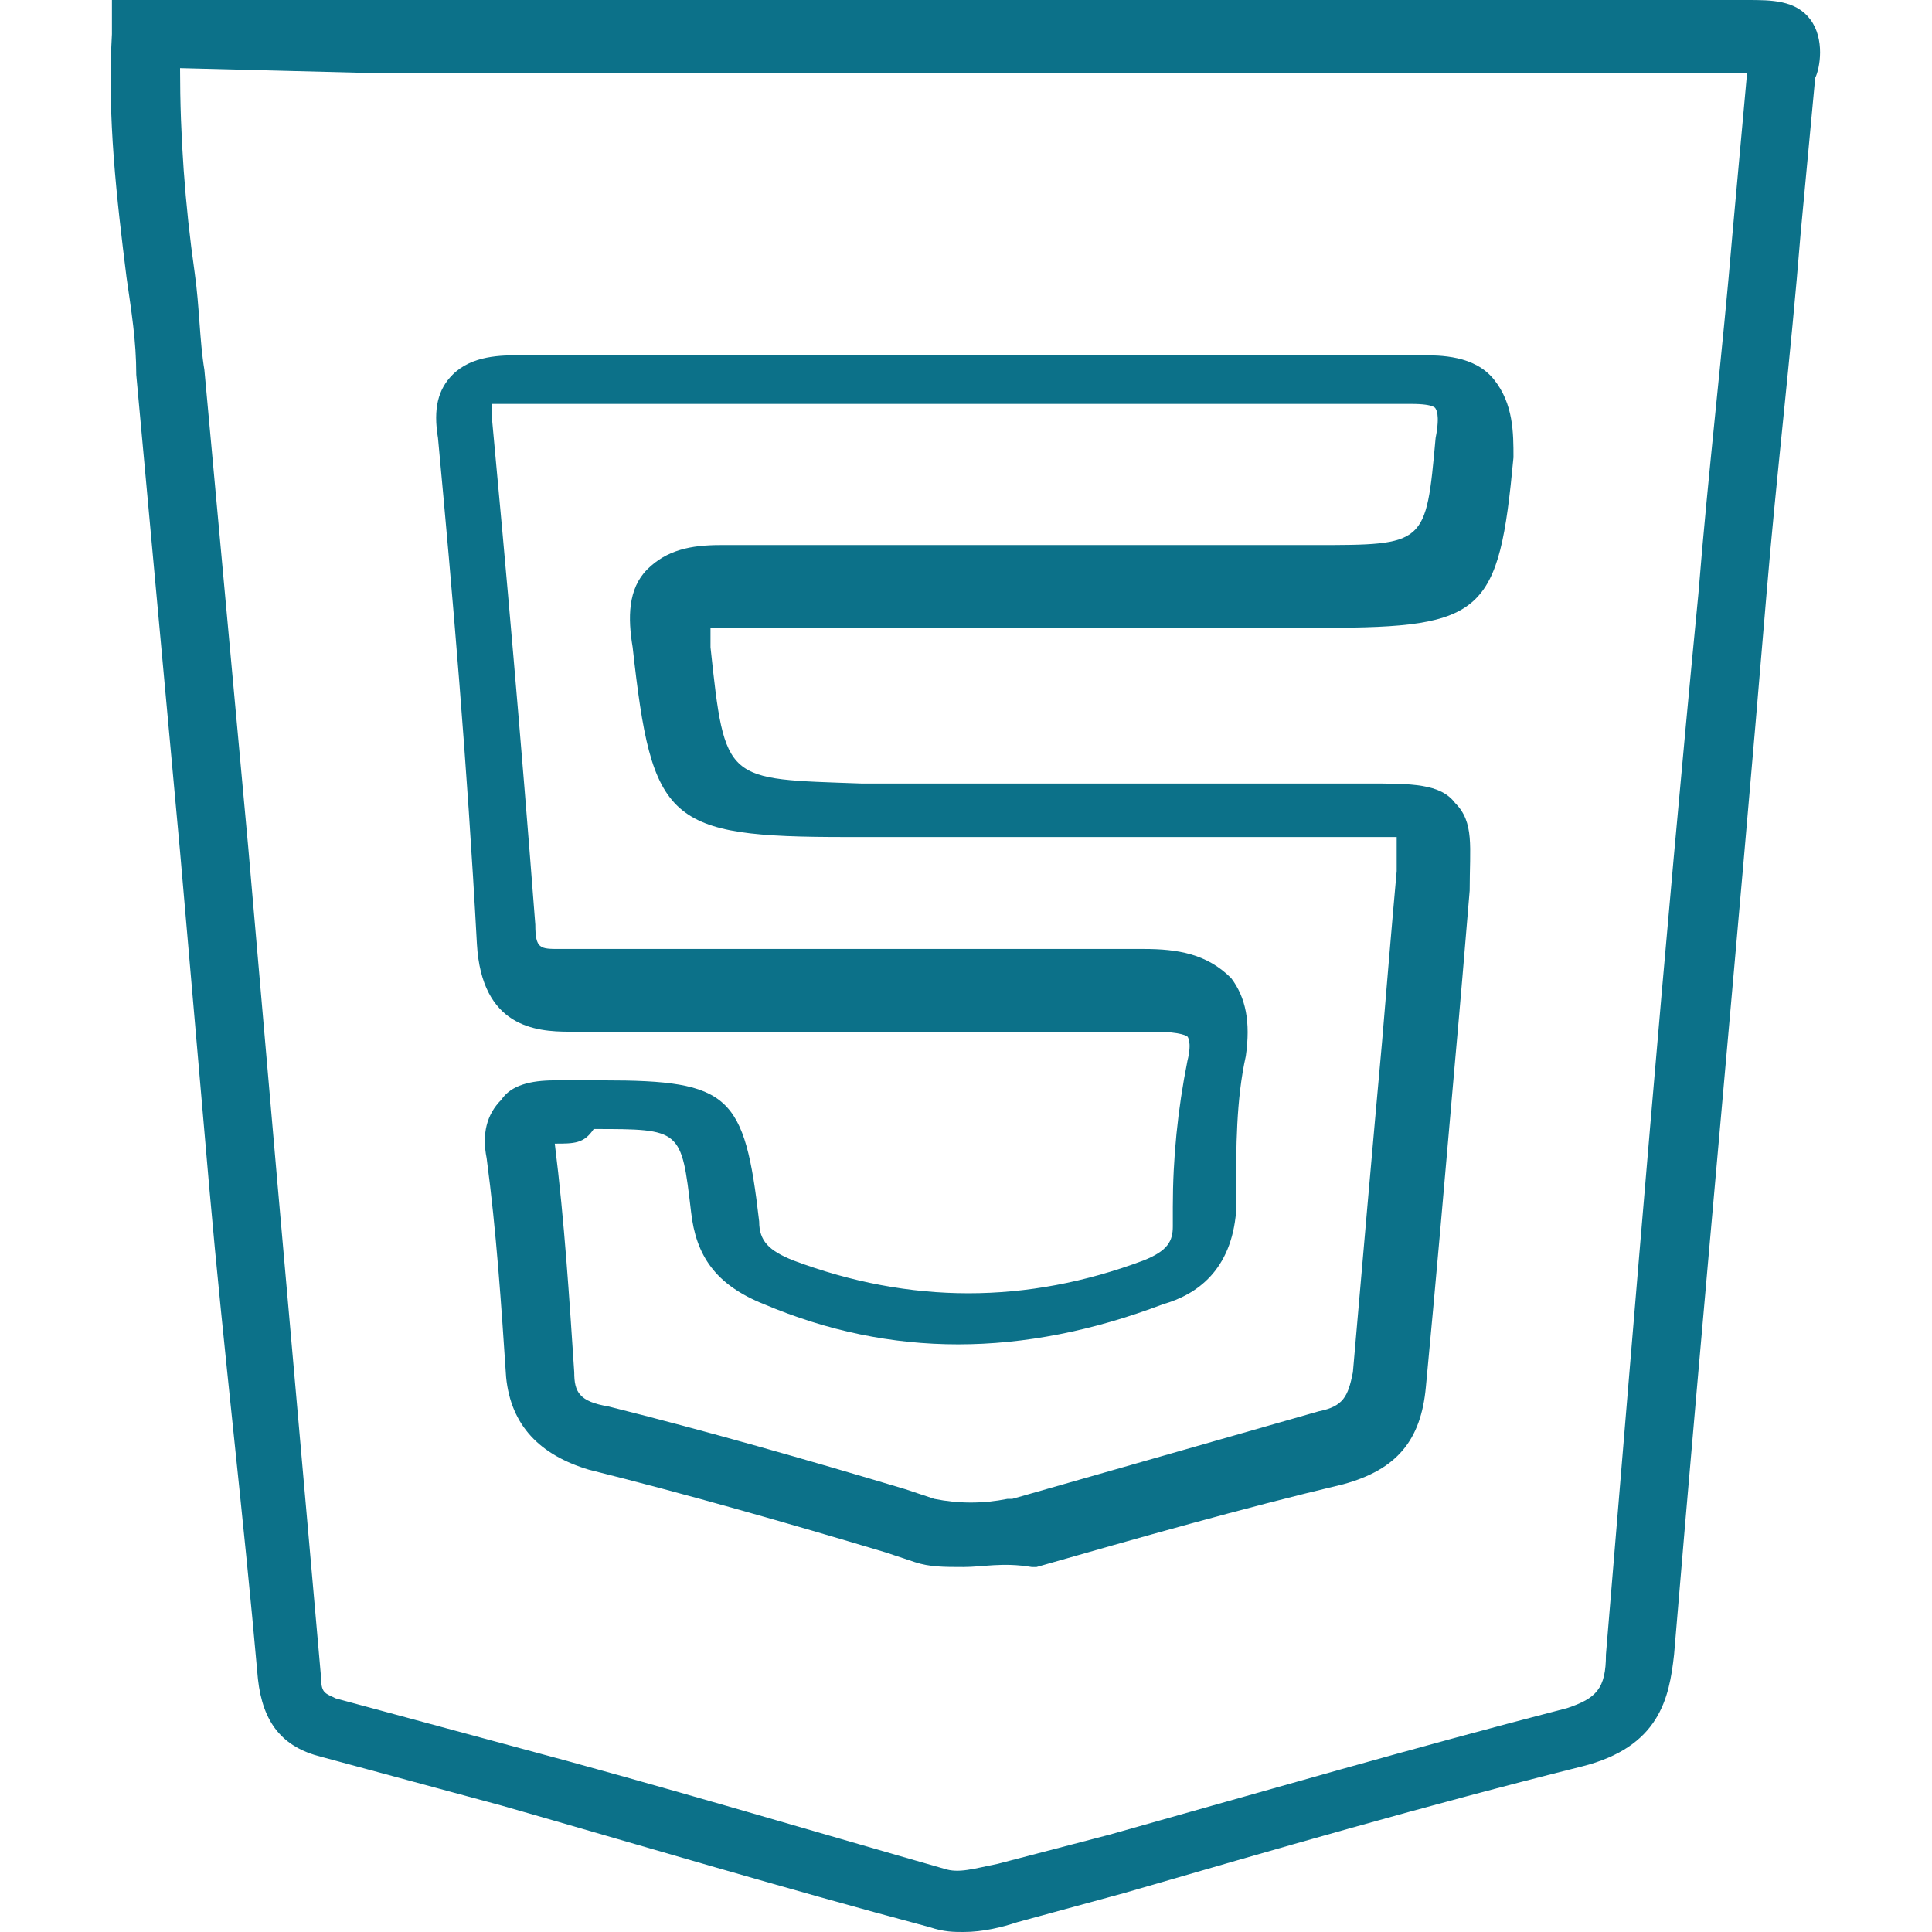 <?xml version="1.0" encoding="utf-8"?>
<!-- Generator: Adobe Illustrator 25.4.1, SVG Export Plug-In . SVG Version: 6.00 Build 0)  -->
<svg version="1.1" id="Calque_1" xmlns="http://www.w3.org/2000/svg" xmlns:xlink="http://www.w3.org/1999/xlink" x="0px" y="0px"
	 viewBox="0 0 39.7 39.7" style="enable-background:new 0 0 39.7 39.7;" xml:space="preserve">
<style type="text/css">
	.st0{fill:#FFFFFF;}
	.st1{fill:#0C7189;}
</style>
<rect class="st0" width="39.7" height="39.7"/>
<g id="html5">
	<g>
		<path class="st0" d="M3,0.7c10.9,0,21.9,0,32.8,0c0.5,0,1-0.1,0.8,0.7c-0.4,3.6-0.7,7.1-1,10.7c-0.6,7.2-1.3,14.6-1.9,21.8
			c-0.1,0.9-0.4,1.4-1.4,1.7c-3.9,1-7.8,2.2-11.7,3.3c-0.5,0.1-1,0.2-1.5,0.1c-4.2-1.2-8.4-2.3-12.6-3.5c-0.5-0.1-0.7-0.4-0.8-1
			C5.4,30.3,5,26,4.7,21.7c-0.4-4.7-0.9-9.4-1.3-14.1C3.3,5.3,2.9,3,3,0.7z M19.8,7.8L19.8,7.8c-3.1,0-6.3,0-9.3,0
			c-0.7,0-1.2,0-1.1,1c0.4,3.5,0.7,7,0.9,10.5c0.1,0.8,0.4,1.2,1.2,1.1c0.3,0,0.7,0,1,0c3.7,0,7.3,0,11,0c1,0,1.6,0.2,1.4,1.4
			c-0.2,1.1-0.2,2.2-0.3,3.3c0,0.7-0.4,1-1,1.3c-2.6,1-5.2,1.1-7.7,0c-0.7-0.3-1-0.6-1.1-1.4c-0.2-2.2-0.2-2.2-2.5-2.2
			c-0.3,0-0.5,0-0.8,0c-0.6,0-0.8,0.3-0.7,0.9c0.2,1.5,0.3,3,0.4,4.6c0.1,0.8,0.5,1.1,1.2,1.3c2.2,0.6,4.5,1.2,6.6,1.9
			c0.6,0.2,1.3,0.1,1.9,0c2.2-0.6,4.3-1.2,6.4-1.8c0.8-0.2,1.1-0.6,1.2-1.4c0.3-3.5,0.6-6.8,0.9-10.3c0.1-1.5,0.1-1.5-1.4-1.5
			c-3.5,0-6.9,0-10.4,0c-3.4,0-3.4,0-3.7-3.4c-0.1-1,0.2-1.2,1.1-1.2c4.1,0,8.1,0,12.2,0c2.9,0,2.9,0,3.2-2.8c0.1-1-0.2-1.4-1.2-1.4
			C26,7.8,22.9,7.8,19.8,7.8z"/>
		<path class="st1" d="M19.8,39.7c-0.2,0-0.4,0-0.7-0.1c-3-0.8-6-1.7-8.8-2.5l-3.7-1c-0.8-0.2-1.2-0.7-1.3-1.6
			c-0.3-3.4-0.7-6.7-1-10.1l-0.6-6.9c-0.3-3.3-0.6-6.5-0.9-9.8c0-0.7-0.1-1.3-0.2-2c-0.2-1.6-0.4-3.3-0.3-5V0h5.4
			c9.4,0,18.8,0,28.2,0c0.5,0,1,0,1.3,0.4s0.2,1,0.1,1.2L37,4.8c-0.2,2.5-0.5,5-0.7,7.4C35.7,19.4,35,26.8,34.4,34
			c-0.1,0.9-0.3,1.9-1.9,2.3c-3.2,0.8-6.3,1.7-9.4,2.6l-2.2,0.6C20.6,39.6,20.2,39.7,19.8,39.7z M3.7,1.4c0,1.4,0.1,2.8,0.3,4.2
			c0.1,0.7,0.1,1.4,0.2,2c0.3,3.3,0.6,6.5,0.9,9.8l0.6,6.9c0.3,3.4,0.6,6.8,0.9,10.2c0,0.3,0.1,0.3,0.3,0.4l3.7,1
			c3,0.8,6,1.7,8.8,2.5c0.3,0.1,0.6,0,1.1-0.1l2.3-0.6c3.2-0.9,6.3-1.8,9.4-2.6c0.6-0.2,0.8-0.4,0.8-1.1c0.6-7.2,1.2-14.6,1.9-21.8
			c0.2-2.5,0.5-5,0.7-7.4l0.3-3.3h-0.1c-9.4,0-18.8,0-28.2,0L3.7,1.4L3.7,1.4z M19.8,32.2c-0.4,0-0.7,0-1-0.1l-0.6-0.2
			c-2-0.6-4.1-1.2-6.1-1.7c-1-0.3-1.6-0.9-1.7-1.9c-0.1-1.5-0.2-3-0.4-4.5c-0.1-0.5,0-0.9,0.3-1.2c0.2-0.3,0.6-0.4,1.1-0.4
			c0.3,0,0.7,0,1,0c2.6,0,2.9,0.3,3.2,2.9c0,0.4,0.2,0.6,0.7,0.8c2.4,0.9,4.8,0.9,7.2,0c0.5-0.2,0.6-0.4,0.6-0.7v-0.4
			c0-1,0.1-2,0.3-3c0.1-0.4,0-0.5,0-0.5s-0.1-0.1-0.7-0.1c-2.7,0-5.3,0-7.9,0h-3.5c-0.2,0-0.4,0-0.6,0c-0.7,0-1.8-0.1-1.9-1.8
			C9.6,15.7,9.3,12.2,9,9C8.9,8.4,9,8,9.3,7.7c0.4-0.4,1-0.4,1.4-0.4c2.3,0,4.6,0,6.8,0H20h2.6c2.2,0,4.4,0,6.6,0
			c0.4,0,1.1,0,1.5,0.5c0.4,0.5,0.4,1.1,0.4,1.6c-0.3,3.2-0.6,3.5-3.9,3.5h-2.8c-3.2,0-6.3,0-9.4,0c-0.3,0-0.4,0-0.4,0s0,0.1,0,0.4
			c0.3,2.8,0.3,2.7,3.1,2.8h10.4c0.9,0,1.5,0,1.8,0.4c0.4,0.4,0.3,0.9,0.3,1.8c-0.1,1.2-0.2,2.4-0.3,3.5c-0.2,2.3-0.4,4.6-0.6,6.7
			c-0.1,1.1-0.6,1.7-1.7,2c-2.1,0.5-4.2,1.1-6.3,1.7h-0.1C20.6,32.1,20.2,32.2,19.8,32.2z M11.4,23.5L11.4,23.5
			c0.2,1.6,0.3,3.2,0.4,4.7c0,0.4,0.1,0.6,0.7,0.7c2,0.5,4.1,1.1,6.1,1.7l0.6,0.2c0.5,0.1,1,0.1,1.5,0h0.1c2.1-0.6,4.2-1.2,6.3-1.8
			c0.5-0.1,0.6-0.3,0.7-0.8c0.2-2.3,0.4-4.6,0.6-6.8c0.1-1.2,0.2-2.4,0.3-3.5c0-0.3,0-0.6,0-0.7c-0.2,0-0.5,0-0.8,0H17.4
			c-3.7,0-4-0.3-4.4-3.9c-0.1-0.6-0.1-1.2,0.3-1.6c0.4-0.4,0.9-0.5,1.5-0.5c3.2,0,6.3,0,9.4,0H27c2.3,0,2.3,0,2.5-2.2
			c0.1-0.5,0-0.6,0-0.6s0-0.1-0.5-0.1c-2.2,0-4.5,0-6.6,0h-1.9l0,0h-3.2c-2.3,0-4.6,0-6.8,0c-0.1,0-0.3,0-0.4,0c0,0,0,0.1,0,0.2
			c0.3,3.2,0.6,6.6,0.9,10.5c0,0.5,0.1,0.5,0.5,0.5c0.2,0,0.5,0,0.7,0h3.4c2.7,0,5.3,0,7.9,0c0.7,0,1.3,0.1,1.8,0.6
			c0.3,0.4,0.4,0.9,0.3,1.6c-0.2,0.9-0.2,1.9-0.2,2.8v0.4c-0.1,1.2-0.8,1.7-1.5,1.9c-2.9,1.1-5.6,1.1-8.2,0c-1-0.4-1.4-1-1.5-1.9
			c-0.2-1.7-0.2-1.7-2-1.7C12,23.5,11.8,23.5,11.4,23.5C11.5,23.5,11.4,23.5,11.4,23.5z"/>
	</g>
</g>
</svg>
